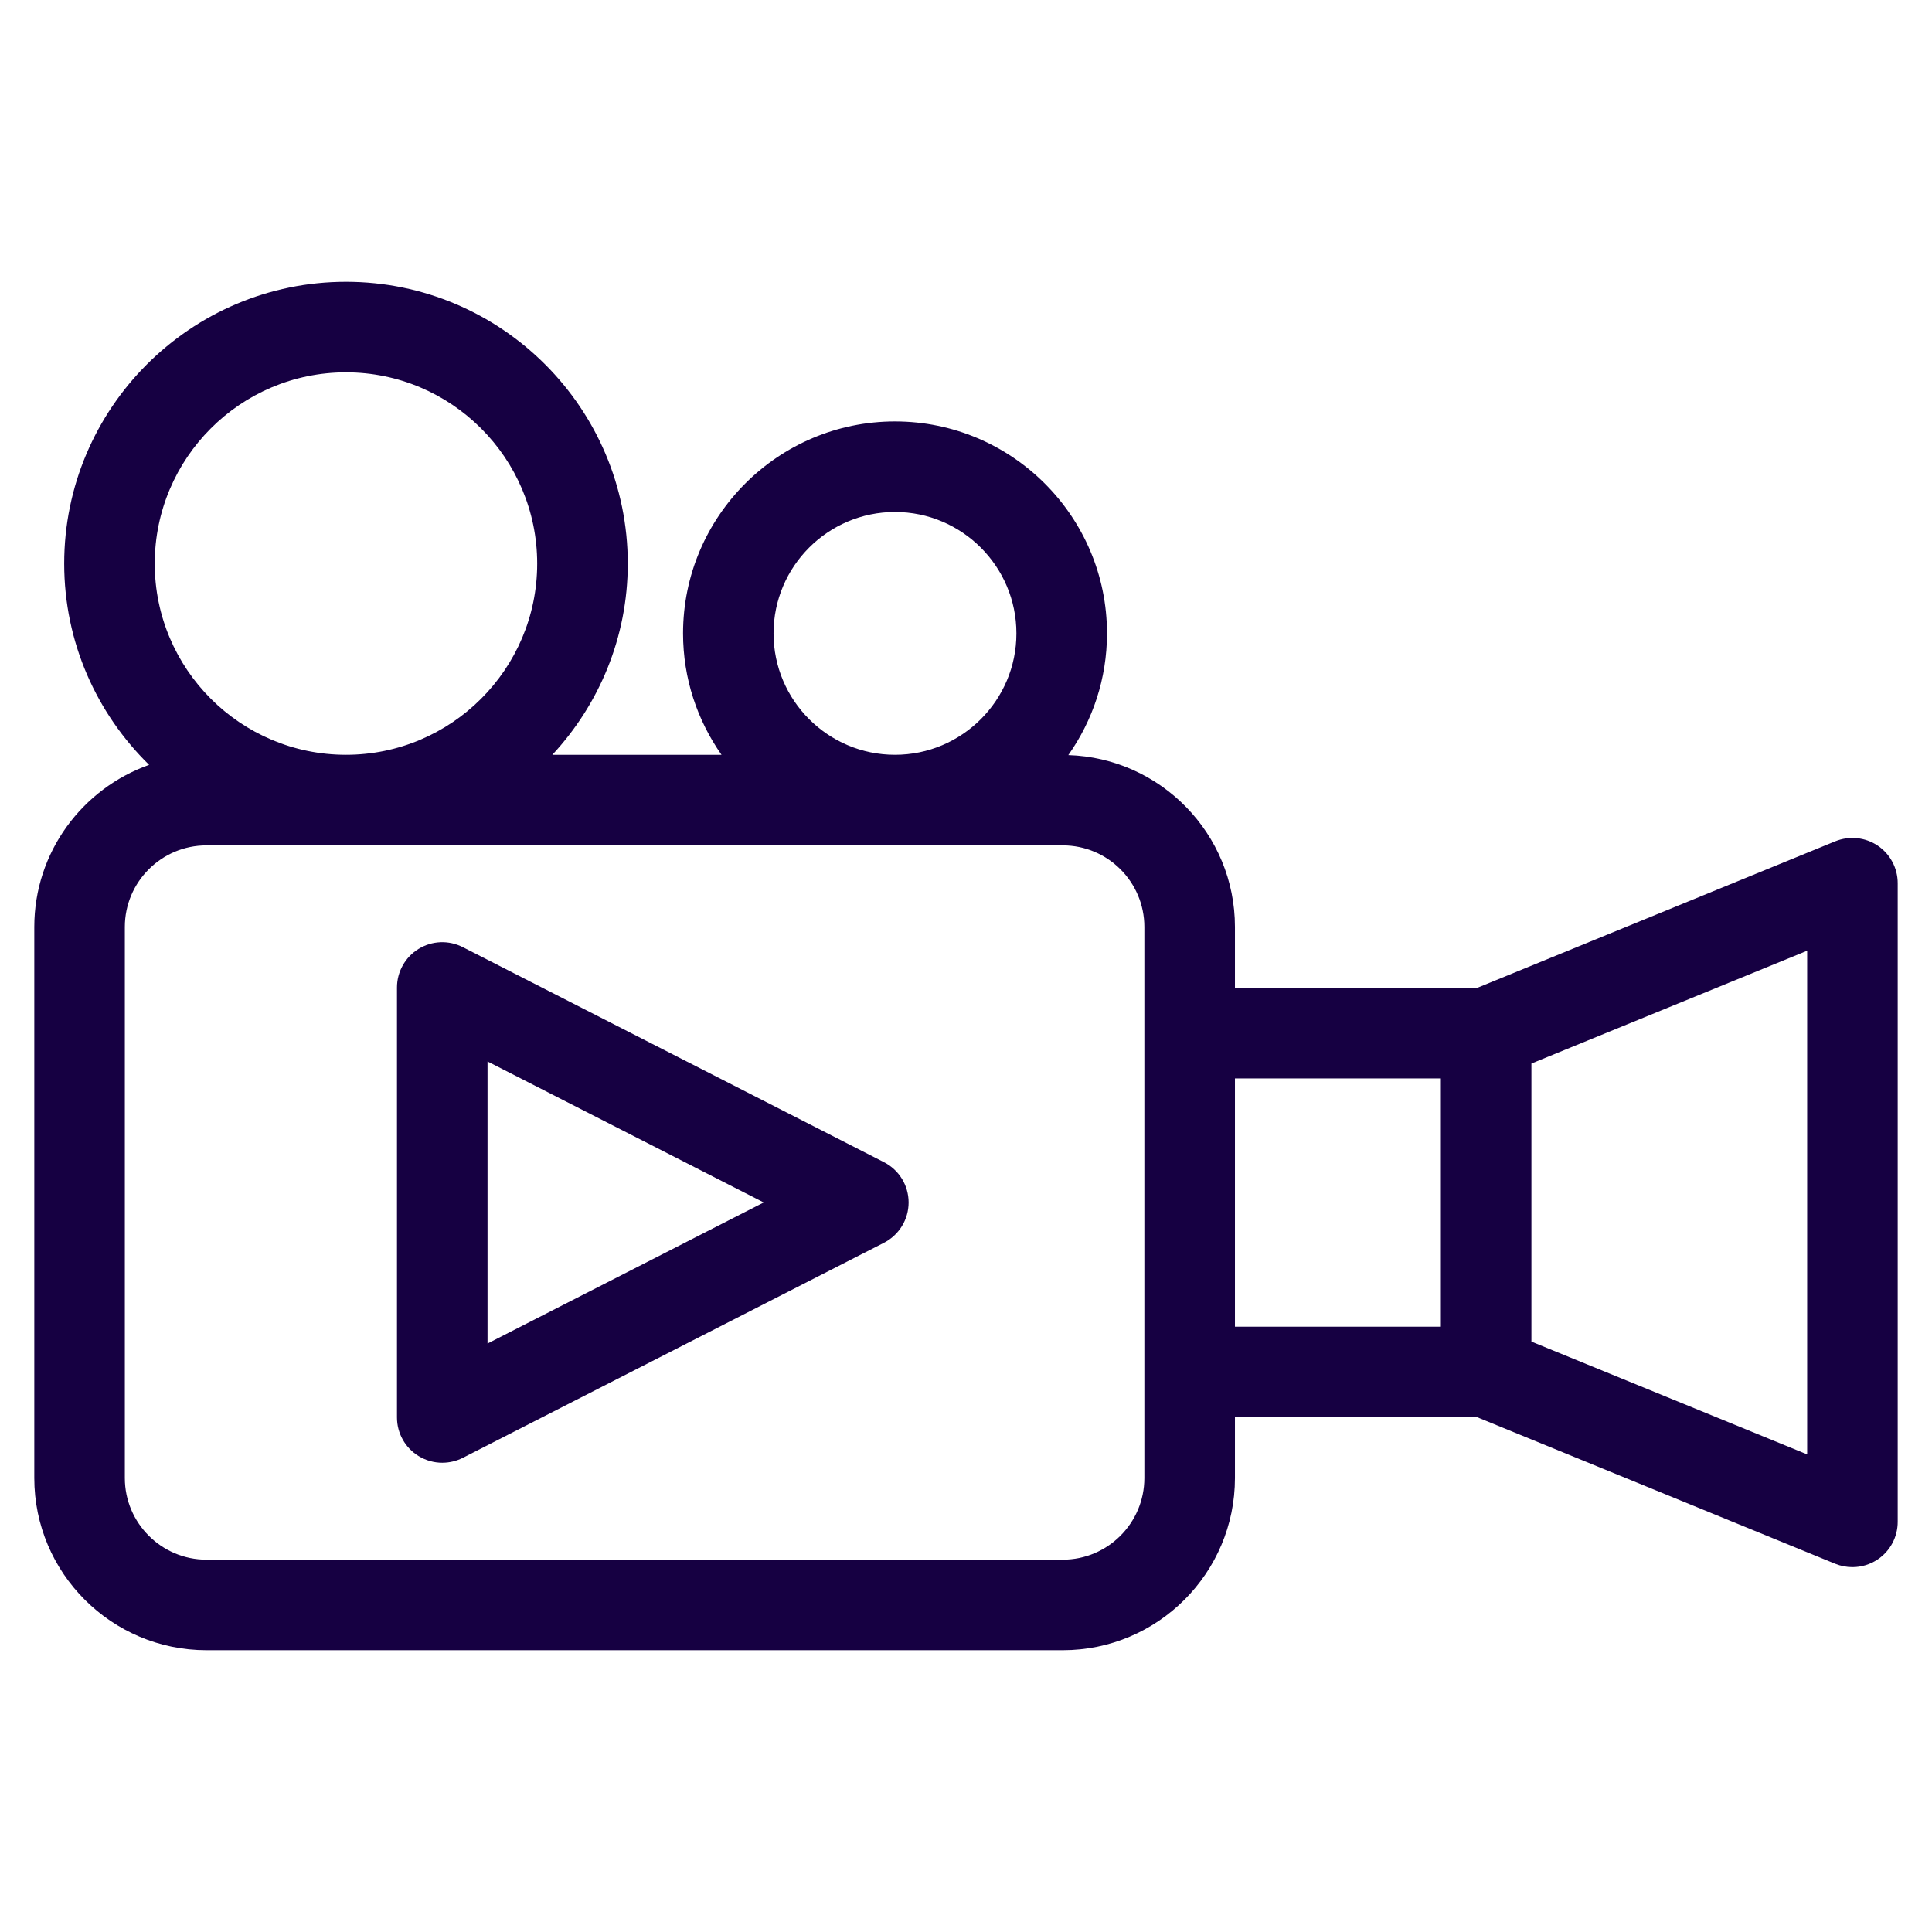 <svg width="44" height="44" viewBox="0 0 44 44" fill="none" xmlns="http://www.w3.org/2000/svg">
<path d="M20.13 26.467L10.541 21.571C10.221 21.407 9.84 21.422 9.534 21.61C9.228 21.797 9.041 22.131 9.041 22.489V32.282C9.041 32.641 9.227 32.974 9.534 33.161C9.699 33.262 9.885 33.313 10.072 33.313C10.232 33.313 10.393 33.276 10.541 33.201L20.13 28.304C20.476 28.127 20.693 27.773 20.693 27.385C20.693 26.997 20.476 26.643 20.13 26.467ZM11.103 30.598V24.174L17.393 27.385L11.103 30.598Z" fill="#160042"/>
<path d="M42.763 19.258C42.477 19.067 42.117 19.031 41.797 19.16L33.644 22.497H28.125V21.11C28.125 18.991 26.434 17.263 24.33 17.197C24.884 16.412 25.211 15.457 25.211 14.425C25.211 11.763 23.045 9.598 20.383 9.598C17.721 9.598 15.556 11.763 15.556 14.425C15.556 15.454 15.882 16.406 16.432 17.19H12.579C13.642 16.045 14.297 14.517 14.297 12.836C14.297 9.297 11.418 6.418 7.88 6.418C4.341 6.418 1.462 9.297 1.462 12.836C1.462 14.63 2.204 16.253 3.396 17.419C1.875 17.959 0.781 19.408 0.781 21.111V33.661C0.781 35.824 2.54 37.582 4.702 37.582H24.205C26.367 37.582 28.125 35.823 28.125 33.661V32.277H33.643L41.797 35.614C41.924 35.665 42.056 35.69 42.188 35.69C42.39 35.69 42.59 35.631 42.763 35.515C43.048 35.324 43.219 35.003 43.219 34.659V20.115C43.219 19.771 43.048 19.45 42.763 19.258ZM17.617 14.425C17.617 12.9 18.858 11.66 20.383 11.66C21.907 11.66 23.148 12.901 23.148 14.425C23.148 15.95 21.907 17.19 20.383 17.19C18.858 17.19 17.617 15.95 17.617 14.425ZM7.879 8.48C10.28 8.48 12.234 10.434 12.234 12.836C12.234 15.237 10.28 17.19 7.879 17.19C5.478 17.19 3.524 15.236 3.524 12.836C3.524 10.434 5.478 8.48 7.879 8.48ZM26.062 33.661C26.062 34.686 25.229 35.52 24.204 35.52H4.701C3.677 35.52 2.843 34.686 2.843 33.661V21.111C2.843 20.087 3.676 19.253 4.701 19.253H24.204C25.229 19.253 26.062 20.086 26.062 21.111V23.529V31.246V33.661ZM28.125 24.56H32.815V30.215H28.125V24.56ZM41.157 33.123L34.877 30.554V24.221L41.157 21.652V33.123Z" fill="#160042"/>
</svg>
